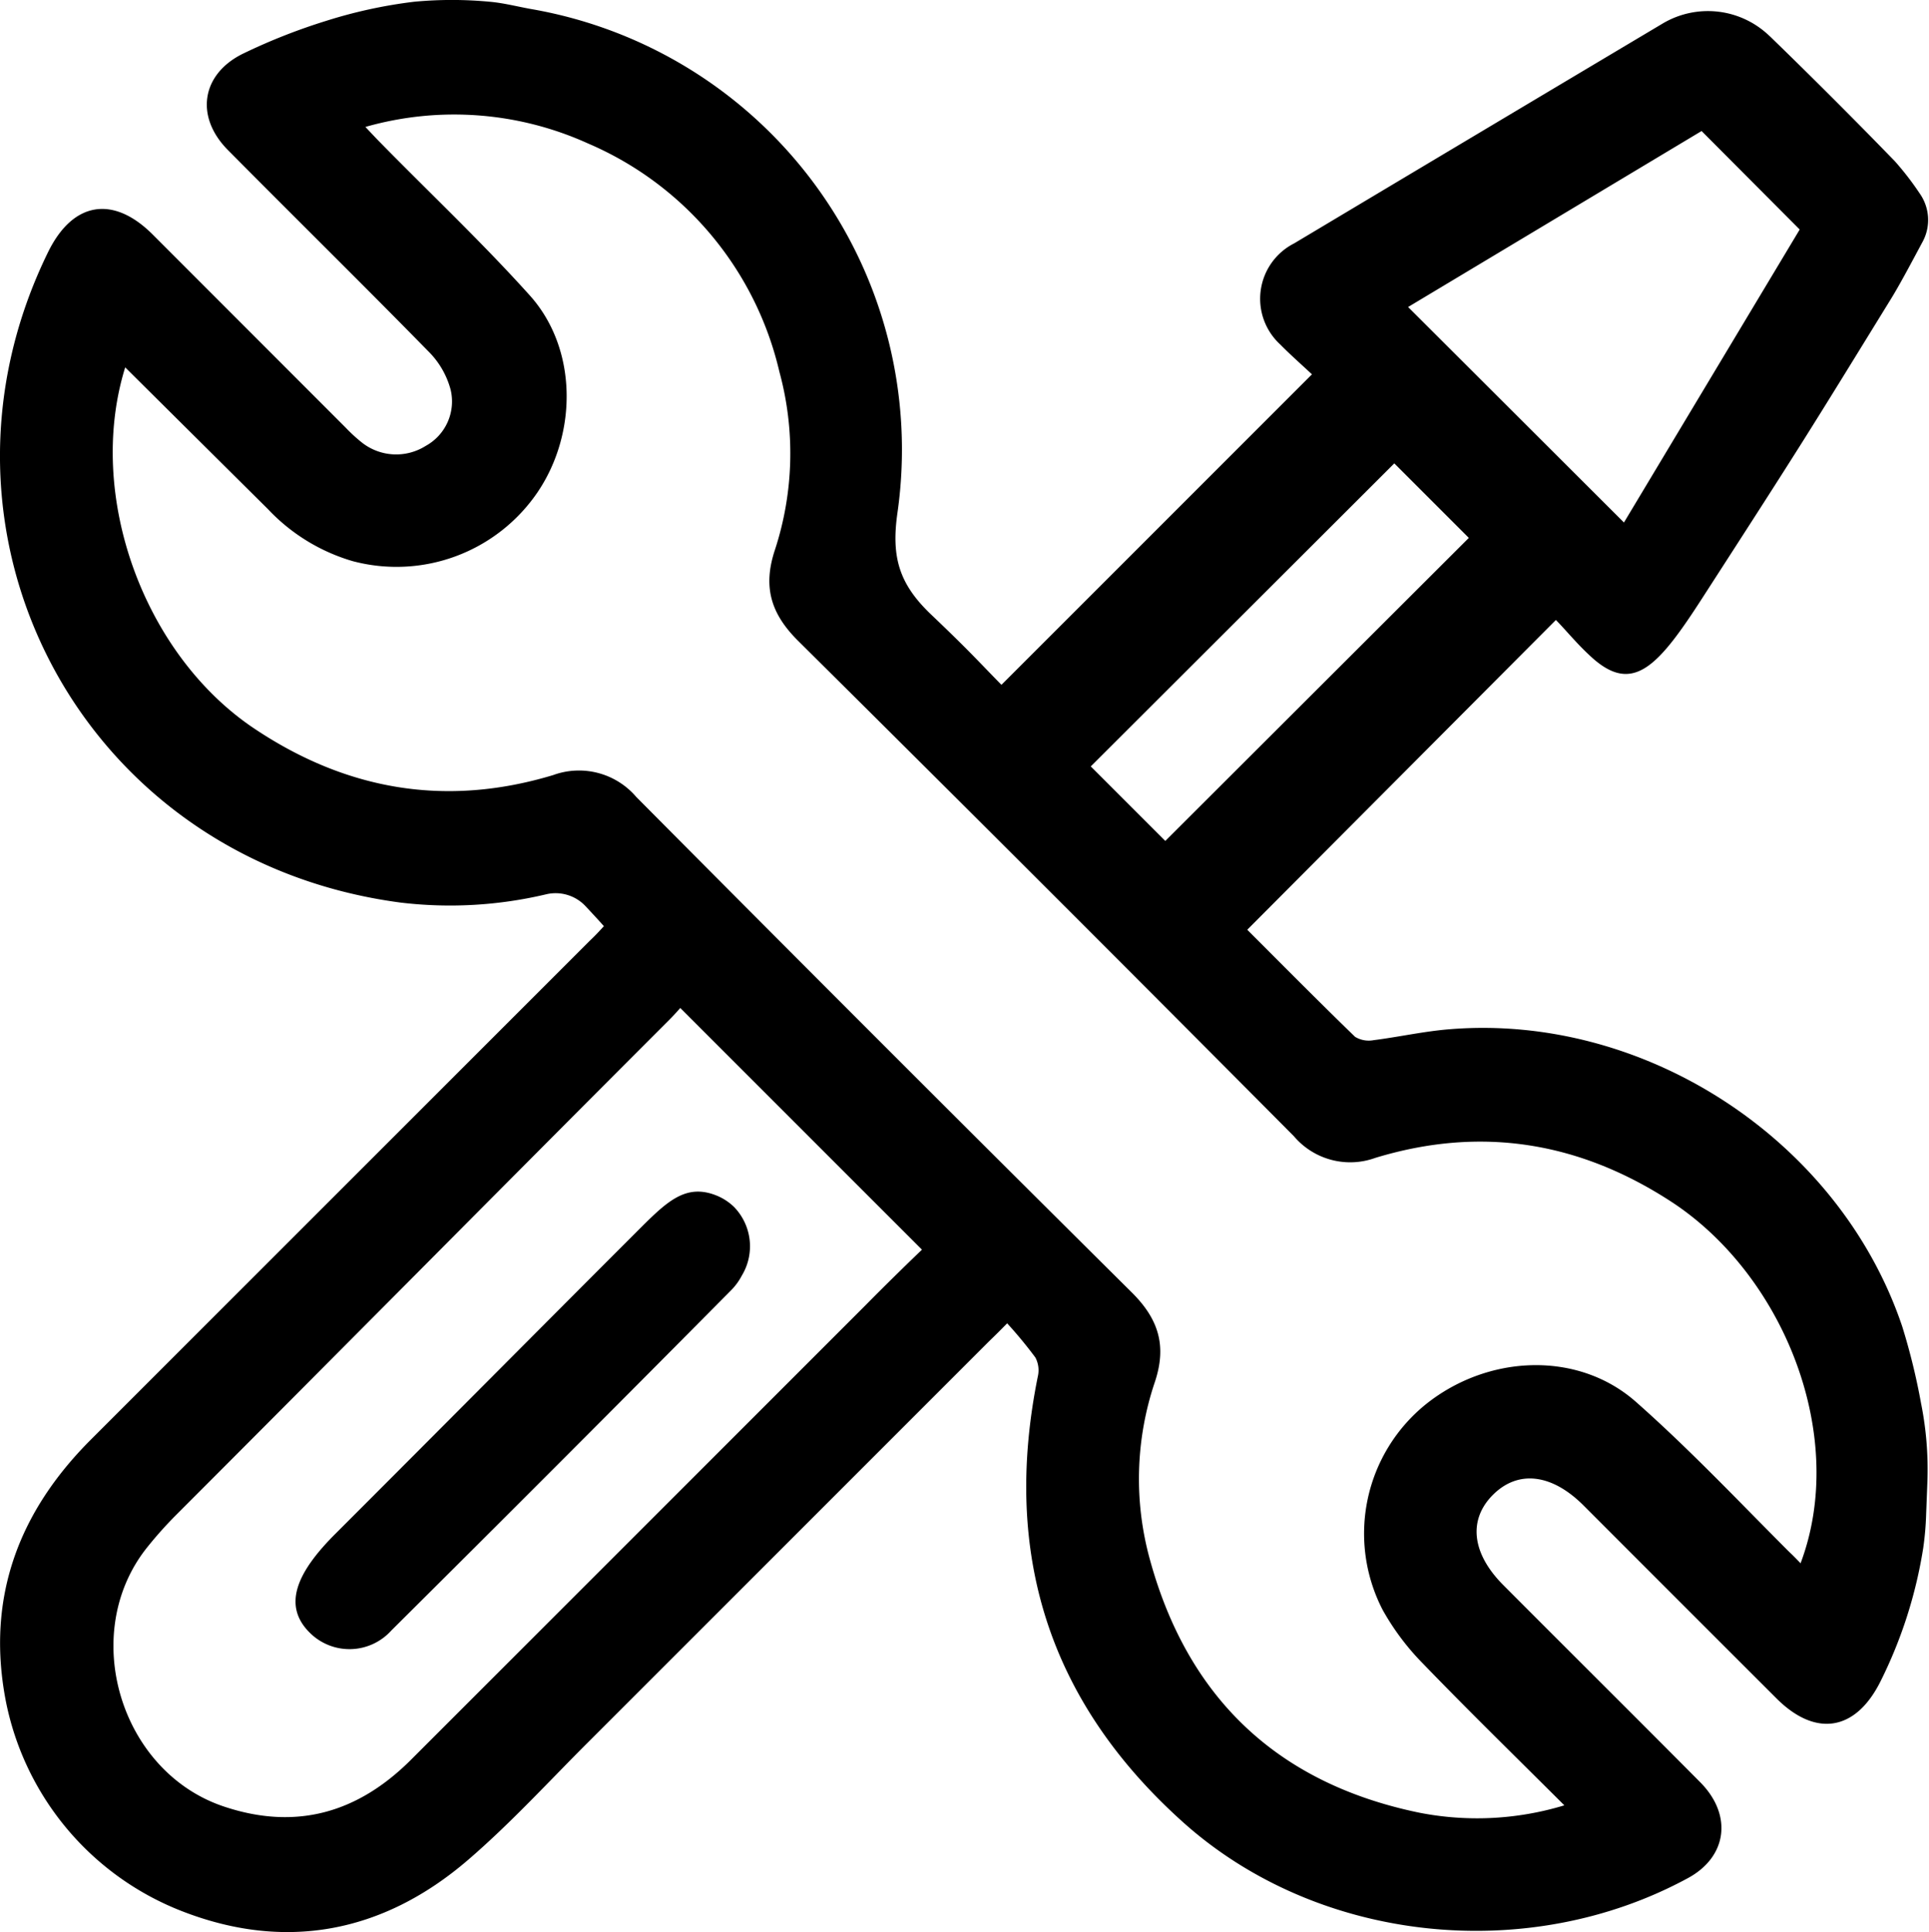 <svg xmlns="http://www.w3.org/2000/svg" viewBox="0 0 155.31 155.56"><g id="Capa_2" data-name="Capa 2"><g id="Capa_40" data-name="Capa 40"><path d="M155.08,121.91a24.38,24.38,0,0,1-.23,2.7,36.8,36.8,0,0,1-3.45,10.78c-2,4-5.22,4.5-8.36,1.37q-7.78-7.77-15.55-15.55c-2.55-2.55-5.26-2.87-7.28-.86s-1.72,4.73.83,7.28c5.28,5.3,10.59,10.57,15.86,15.88,2.61,2.64,2.16,6-1,7.71-12.89,7-29.8,5.24-40.66-4.51S80.69,125,83.56,110.82a2.19,2.19,0,0,0-.2-1.52,35.1,35.1,0,0,0-2.27-2.75c-1.08,1.1-1.17,1.16-1.6,1.59q-16,16-32.06,32.06c-3.22,3.21-6.3,6.59-9.74,9.55-6.88,5.92-14.78,7.38-23.12,4.1A22.92,22.92,0,0,1,.46,136.92c-1.61-8.42,1.16-15.31,6.85-21q20-20,40-40c.42-.42.56-.52,1.31-1.35-.6-.67-.91-1-1.47-1.6A3.3,3.3,0,0,0,44,72a33.55,33.55,0,0,1-11.77.67C6.52,69.26-7.26,42.88,3.91,20.22c2-4,5.22-4.49,8.37-1.35L27.82,34.42a12.93,12.93,0,0,0,1.34,1.23,4.46,4.46,0,0,0,5.12.25,4.08,4.08,0,0,0,2-4.53,6.83,6.83,0,0,0-1.77-3.06c-5.34-5.45-10.78-10.8-16.16-16.23-2.69-2.71-2.13-6.17,1.3-7.8a48,48,0,0,1,6.61-2.6A38.84,38.84,0,0,1,33.35.14a32.39,32.39,0,0,1,6.07,0c1.15.1,2.27.4,3.41.6A36,36,0,0,1,72.26,41.27c-.52,3.62.14,5.78,2.76,8.26,3.07,2.92,3.84,3.81,5.61,5.61l25-25c-.78-.73-1.69-1.53-2.54-2.39a5,5,0,0,1,1.1-8.15Q119,10.75,133.84,1.91a7.13,7.13,0,0,1,8.47.84l.24.22q5.1,4.95,10,10a23.48,23.48,0,0,1,2,2.59,3.73,3.73,0,0,1,.68,1.88h0a3.7,3.7,0,0,1-.42,2c-.78,1.45-1.82,3.43-2.57,4.64-6.7,10.88-7,11.4-15.07,23.9-3.73,5.81-5.77,8.08-9.26,4.72-1-.93-1.87-2-2.64-2.78L100.42,74.86c2.8,2.8,5.71,5.74,8.68,8.62a2.12,2.12,0,0,0,1.5.27c2.05-.26,4.08-.72,6.13-.88,15.75-1.28,31.37,8.94,36.42,23.92a51.92,51.92,0,0,1,1.52,6.2,27.06,27.06,0,0,1,.51,6.35Zm-145-92.33C6.88,39.89,11.59,52.76,20.53,58.7c7.43,4.95,15.41,6.3,24,3.71a6.06,6.06,0,0,1,6.69,1.75q19.86,20,39.89,39.89c2.17,2.15,2.84,4.29,1.88,7.2a24.39,24.39,0,0,0-.4,14.35c3.06,11.14,10.29,18,21.67,20.35a24.15,24.15,0,0,0,11.69-.59c-3.91-3.9-7.7-7.6-11.38-11.41a20.11,20.11,0,0,1-3.25-4.33,13.38,13.38,0,0,1,3.49-16.56c5-4,12.23-4.31,16.9-.19,4.28,3.78,8.21,7.94,12.26,12,.39.38.23.2,1,1,3.81-10.12-1.24-23-10.24-29-7.46-4.92-15.43-6.25-24-3.64a5.94,5.94,0,0,1-6.55-1.74q-19.87-20-39.91-39.88c-2.22-2.2-2.86-4.37-1.88-7.33a25,25,0,0,0,.36-14.35A26.53,26.53,0,0,0,47.34,11.55a26.07,26.07,0,0,0-17.92-1.33c.48.51.85.91,1.23,1.29,4,4.08,8.16,8,12,12.27s3.86,11.07.64,15.84a13.74,13.74,0,0,1-14.9,5.56A15.24,15.24,0,0,1,21.58,41Zm64.11,71L54.77,81.16c-.56.64-.86.93-1.25,1.32C40.3,95.71,27.38,108.77,14.16,122a31.88,31.88,0,0,0-2.32,2.6c-5.51,6.9-2.19,18.07,6.2,20.86,5.78,1.93,10.73.52,15-3.72l36.67-36.67C71.22,103.54,72.79,102,74.23,100.62ZM144.9,18.48,137,10.55,113.37,24.72l17.38,17.35ZM118.26,43.31l-6-6L87.82,61.71l6,6Z"/><path d="M59.09,97.17a4.55,4.55,0,0,1,.64,5.53,4.93,4.93,0,0,1-.81,1.13q-13.65,13.78-27.41,27.45a4.53,4.53,0,0,1-6.52.23c-2.35-2.27-1-5,2-8,9.63-9.63,15.36-15.42,24.16-24.22,2.46-2.46,4-4.09,6.61-3A4.42,4.42,0,0,1,59.09,97.17Z"/></g></g></svg>